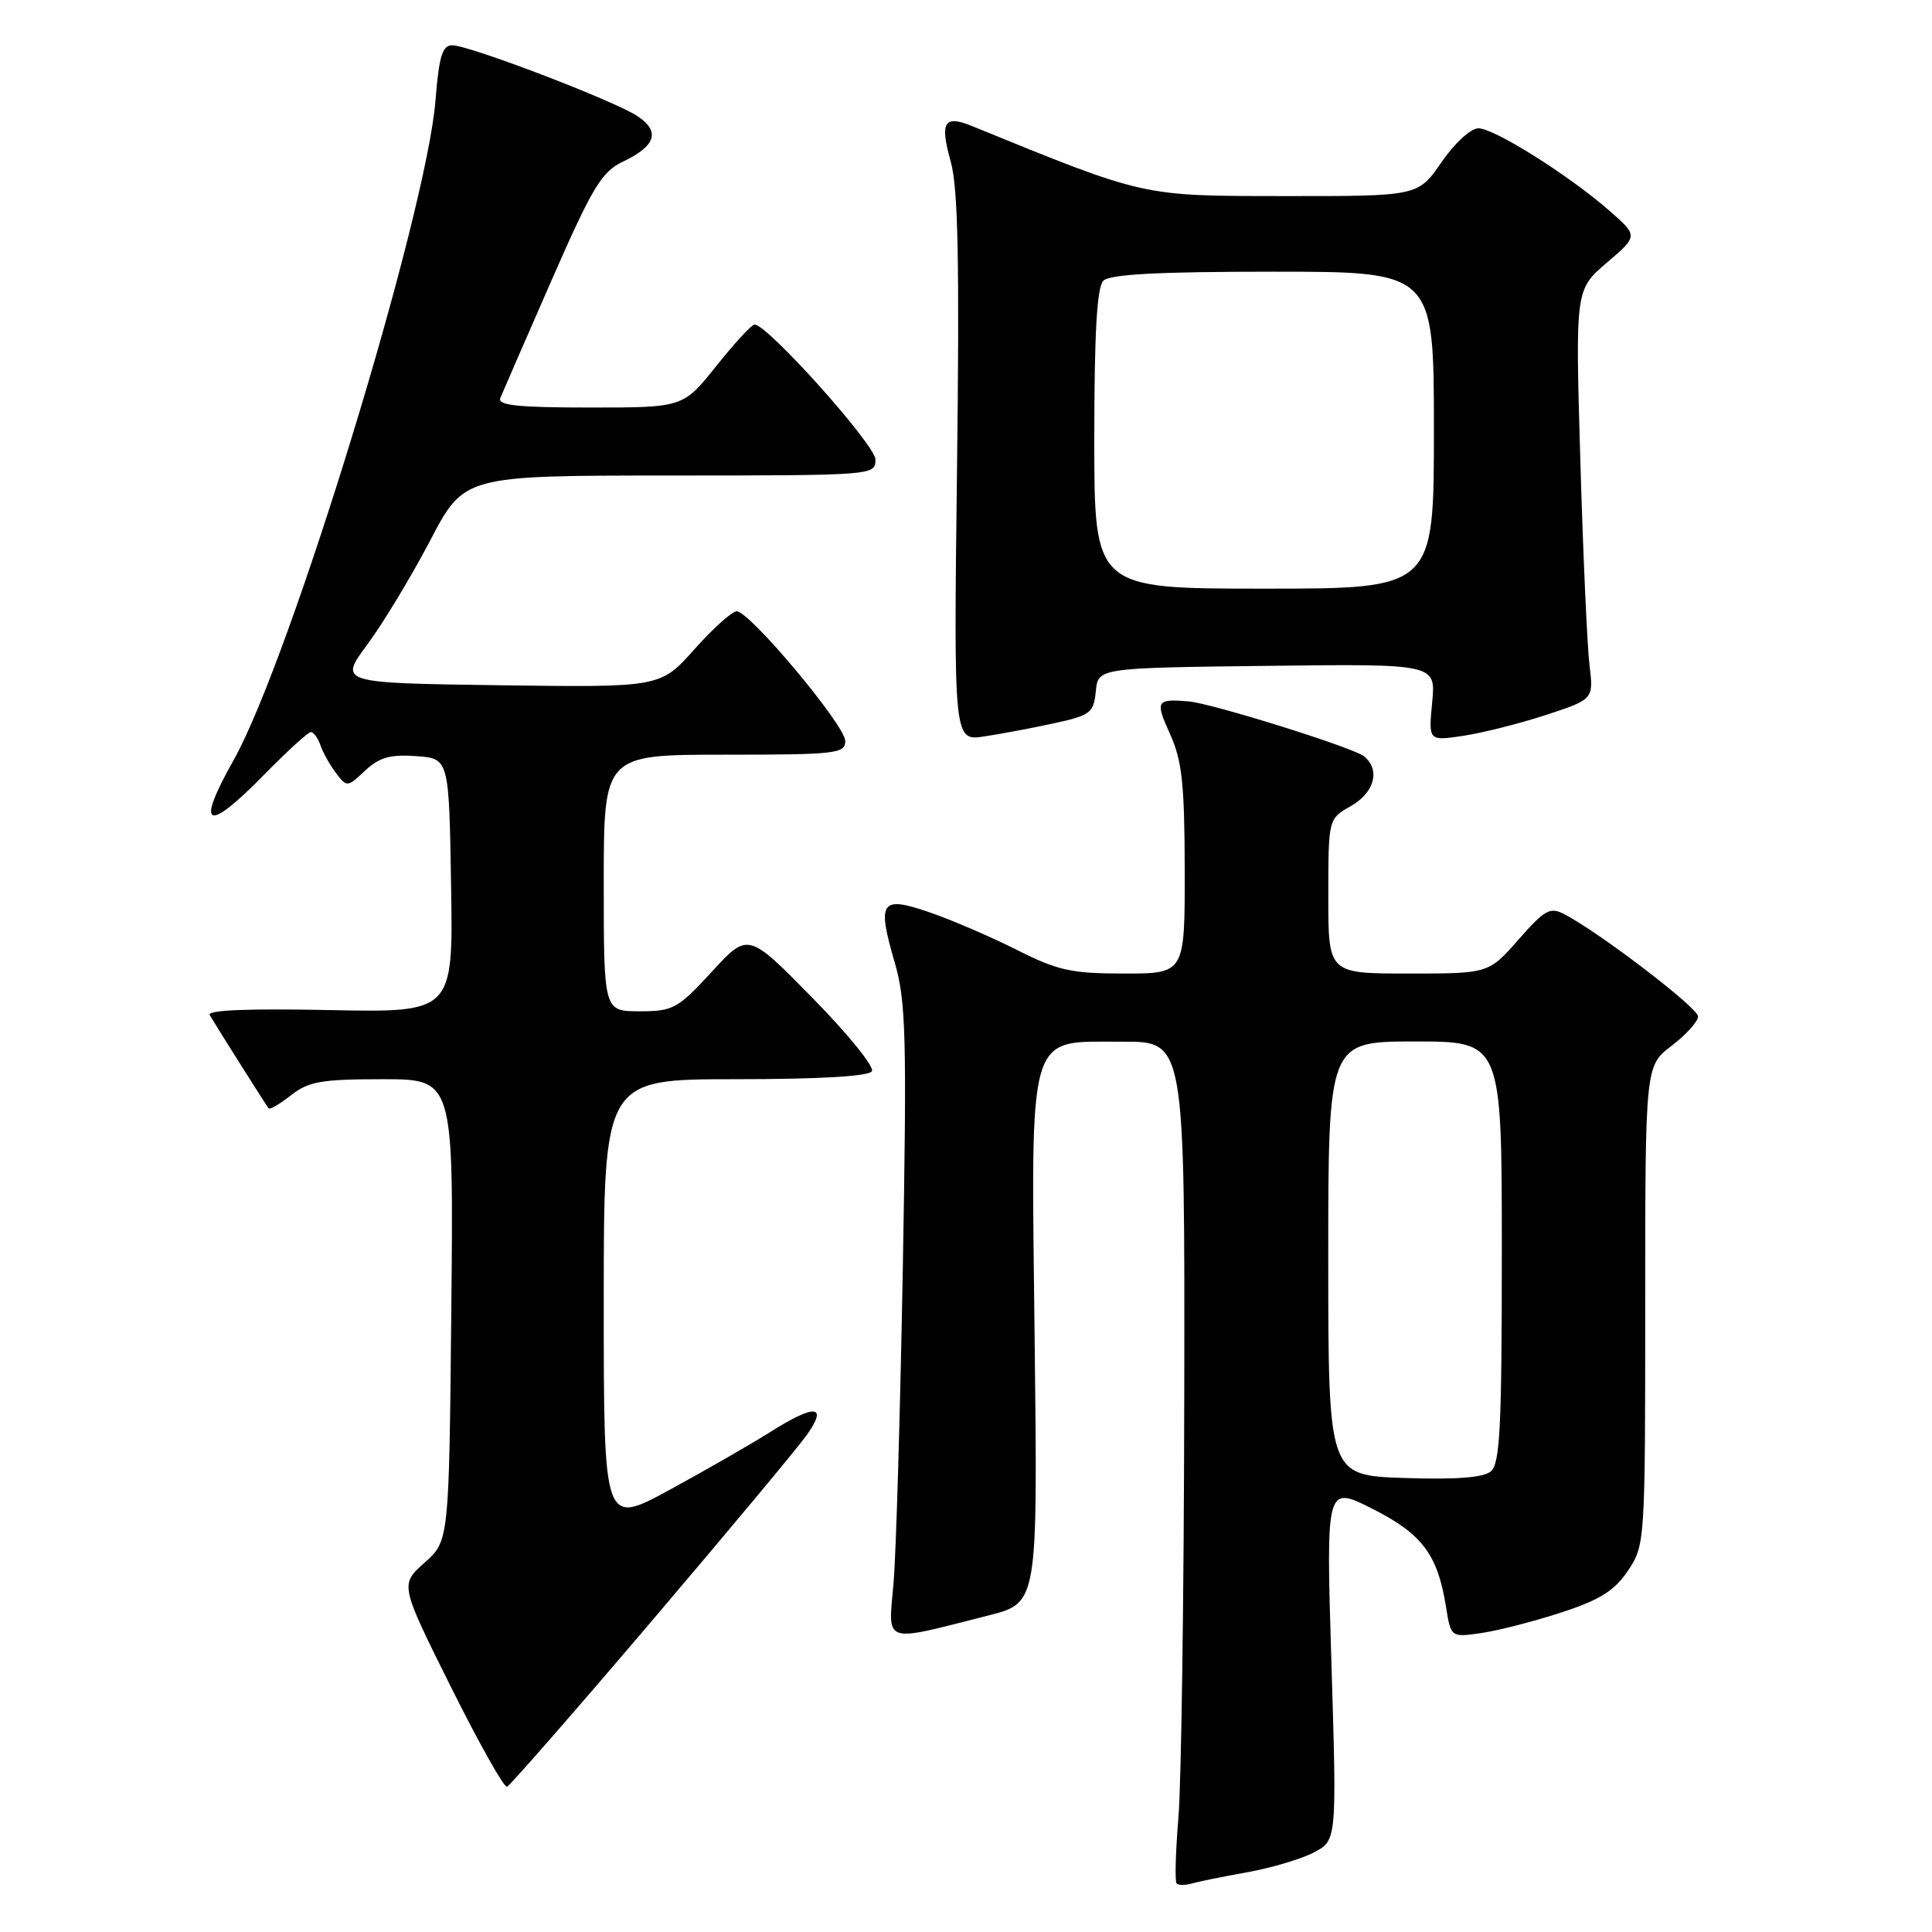 <?xml version="1.0" encoding="UTF-8" standalone="no"?>
<!DOCTYPE svg PUBLIC "-//W3C//DTD SVG 1.1//EN" "http://www.w3.org/Graphics/SVG/1.1/DTD/svg11.dtd" >
<svg xmlns="http://www.w3.org/2000/svg" xmlns:xlink="http://www.w3.org/1999/xlink" version="1.1" viewBox="0 0 256 256">
 <g >
 <path fill="currentColor"
d=" M 165.23 248.09 C 168.37 247.53 172.34 246.36 174.05 245.48 C 177.14 243.88 177.14 243.88 176.42 220.35 C 175.70 196.82 175.70 196.82 181.83 199.91 C 188.45 203.25 190.49 205.97 191.60 212.89 C 192.25 216.98 192.25 216.98 196.38 216.37 C 198.64 216.03 203.42 214.80 206.98 213.63 C 212.04 211.97 213.96 210.75 215.73 208.10 C 217.97 204.75 218.00 204.29 218.00 172.97 C 218.00 141.24 218.00 141.24 221.50 138.57 C 223.43 137.10 225.00 135.35 225.00 134.68 C 225.00 133.55 212.10 123.67 207.33 121.16 C 205.39 120.14 204.73 120.50 201.20 124.51 C 197.25 129.00 197.25 129.00 186.62 129.00 C 176.00 129.00 176.00 129.00 176.01 118.75 C 176.01 108.50 176.01 108.50 179.01 106.80 C 182.13 105.02 182.93 102.01 180.75 100.22 C 179.35 99.07 160.61 93.20 157.50 92.94 C 153.21 92.58 153.04 92.87 155.03 97.25 C 156.63 100.78 156.96 103.84 156.98 115.25 C 157.00 129.00 157.00 129.00 148.97 129.00 C 141.96 129.00 140.16 128.60 134.73 125.86 C 131.31 124.14 126.12 121.90 123.21 120.90 C 116.69 118.66 116.18 119.38 118.56 127.55 C 120.04 132.66 120.17 137.30 119.63 167.91 C 119.29 186.94 118.74 205.76 118.40 209.75 C 117.69 217.97 116.77 217.66 131.00 214.05 C 137.50 212.40 137.50 212.40 137.10 177.83 C 136.62 135.77 135.95 138.08 148.75 138.03 C 157.00 138.00 157.00 138.00 156.92 185.25 C 156.88 211.24 156.53 236.24 156.15 240.81 C 155.77 245.39 155.66 249.33 155.91 249.57 C 156.15 249.82 157.06 249.82 157.93 249.57 C 158.79 249.32 162.08 248.65 165.23 248.09 Z  M 86.26 214.91 C 96.37 203.03 105.65 191.90 106.89 190.16 C 109.77 186.11 107.99 185.99 101.95 189.82 C 99.50 191.36 93.56 194.78 88.75 197.40 C 80.00 202.16 80.00 202.16 80.00 172.58 C 80.00 143.00 80.00 143.00 97.44 143.00 C 108.53 143.00 115.12 142.62 115.53 141.95 C 115.89 141.37 112.34 136.99 107.65 132.22 C 99.12 123.53 99.12 123.53 94.31 128.77 C 89.80 133.67 89.19 134.00 84.75 134.00 C 80.00 134.00 80.00 134.00 80.00 117.00 C 80.00 100.00 80.00 100.00 96.00 100.00 C 110.80 100.00 112.00 99.86 112.00 98.18 C 112.00 96.12 99.34 81.00 97.62 81.00 C 97.00 81.00 94.47 83.27 92.00 86.05 C 87.50 91.09 87.50 91.09 66.20 90.80 C 44.89 90.50 44.89 90.50 48.70 85.36 C 50.79 82.54 54.52 76.35 57.00 71.62 C 61.50 63.02 61.50 63.02 88.75 63.01 C 115.82 63.00 116.00 62.99 116.00 60.89 C 116.00 58.96 101.70 43.00 99.98 43.00 C 99.60 43.00 97.32 45.48 94.91 48.50 C 90.52 54.00 90.52 54.00 78.15 54.00 C 68.66 54.00 65.90 53.71 66.29 52.75 C 66.57 52.06 69.61 45.08 73.05 37.22 C 78.53 24.72 79.71 22.76 82.58 21.40 C 86.93 19.33 87.52 17.39 84.42 15.36 C 81.30 13.31 62.17 6.00 59.93 6.00 C 58.61 6.00 58.18 7.42 57.71 13.25 C 56.52 28.38 38.46 87.38 30.95 100.73 C 25.83 109.82 27.36 110.47 35.14 102.51 C 38.09 99.50 40.81 97.02 41.18 97.01 C 41.56 97.01 42.13 97.79 42.46 98.75 C 42.79 99.71 43.71 101.37 44.52 102.43 C 45.96 104.33 46.03 104.32 48.37 102.12 C 50.25 100.36 51.71 99.94 55.13 100.19 C 59.50 100.50 59.50 100.50 59.77 117.34 C 60.05 134.17 60.05 134.17 43.62 133.84 C 32.84 133.62 27.39 133.84 27.79 134.50 C 29.04 136.60 35.31 146.52 35.59 146.86 C 35.76 147.06 37.10 146.28 38.58 145.11 C 40.89 143.30 42.61 143.00 50.69 143.00 C 60.11 143.00 60.11 143.00 59.80 173.58 C 59.50 204.17 59.50 204.17 56.25 207.07 C 53.00 209.97 53.00 209.97 59.73 223.49 C 63.44 230.93 66.79 236.90 67.18 236.75 C 67.57 236.61 76.16 226.78 86.26 214.91 Z  M 139.70 95.83 C 144.49 94.79 144.92 94.46 145.20 91.60 C 145.50 88.50 145.50 88.50 167.88 88.23 C 190.26 87.96 190.26 87.96 189.77 93.07 C 189.28 98.19 189.28 98.19 193.89 97.50 C 196.42 97.12 201.35 95.88 204.84 94.74 C 211.17 92.66 211.17 92.66 210.61 88.08 C 210.31 85.56 209.76 73.35 209.40 60.94 C 208.74 38.38 208.74 38.38 212.90 34.82 C 217.06 31.26 217.06 31.26 213.30 27.96 C 207.94 23.26 198.01 17.00 195.89 17.00 C 194.89 17.00 192.73 18.98 191.00 21.50 C 187.90 26.00 187.90 26.00 170.20 25.98 C 151.19 25.97 151.88 26.12 128.79 16.70 C 125.08 15.18 124.51 16.17 125.99 21.47 C 126.95 24.90 127.15 34.83 126.81 62.10 C 126.37 98.20 126.37 98.20 130.43 97.58 C 132.67 97.24 136.84 96.46 139.70 95.83 Z  M 176.00 166.75 C 176.00 138.00 176.00 138.00 187.50 138.00 C 199.00 138.00 199.00 138.00 199.00 165.88 C 199.00 189.11 198.76 193.96 197.54 194.97 C 196.54 195.80 192.89 196.07 186.04 195.84 C 176.01 195.50 176.01 195.50 176.00 166.75 Z  M 145.00 58.20 C 145.00 44.13 145.35 38.05 146.20 37.20 C 147.06 36.34 153.47 36.00 168.70 36.00 C 190.00 36.00 190.00 36.00 190.00 57.00 C 190.00 78.00 190.00 78.00 167.50 78.00 C 145.00 78.00 145.00 78.00 145.00 58.20 Z "/>
</g>
</svg>